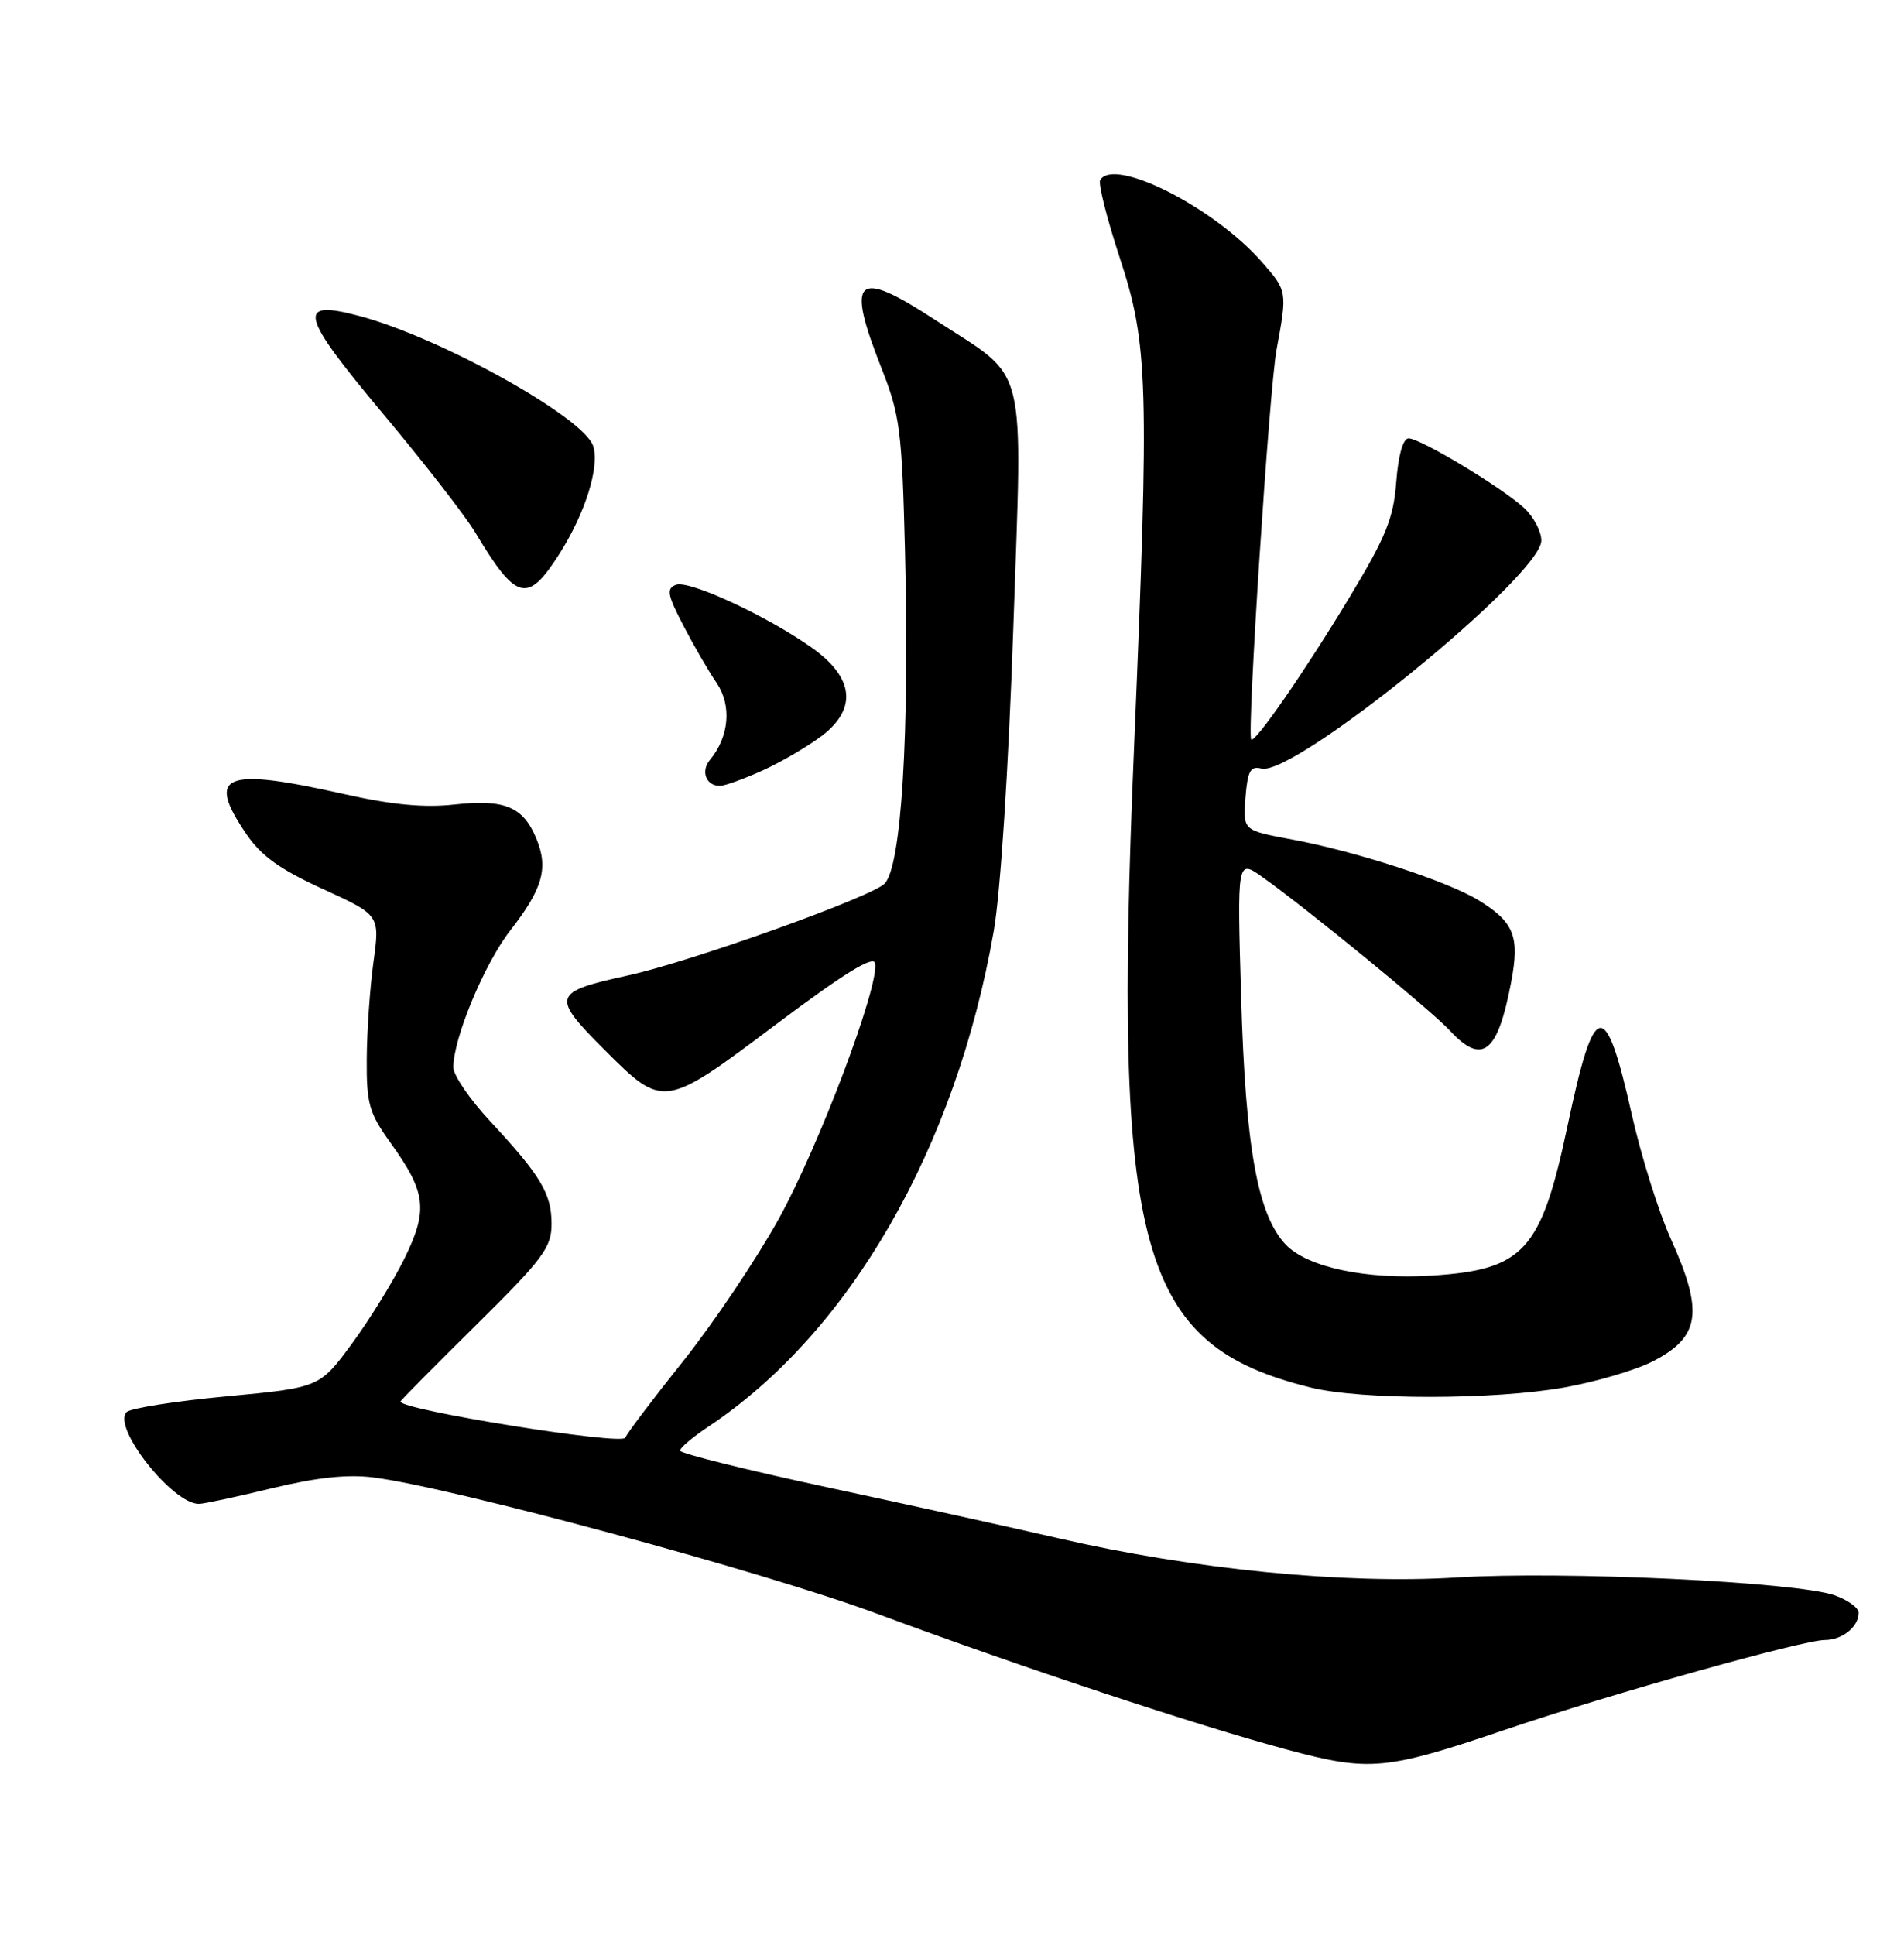 <?xml version="1.0" encoding="UTF-8" standalone="no"?>
<!DOCTYPE svg PUBLIC "-//W3C//DTD SVG 1.1//EN" "http://www.w3.org/Graphics/SVG/1.1/DTD/svg11.dtd" >
<svg xmlns="http://www.w3.org/2000/svg" xmlns:xlink="http://www.w3.org/1999/xlink" version="1.1" viewBox="0 0 252 256">
 <g >
 <path fill="currentColor"
d=" M 199.27 228.85 C 213.23 224.12 238.61 217.00 241.54 217.00 C 243.83 217.00 246.00 215.25 246.00 213.40 C 246.00 212.74 244.57 211.70 242.81 211.08 C 237.69 209.30 206.84 207.85 192.76 208.73 C 178.05 209.64 157.91 207.66 140.06 203.53 C 134.25 202.19 120.61 199.18 109.75 196.85 C 98.89 194.52 90.00 192.31 90.00 191.94 C 90.00 191.57 91.69 190.14 93.75 188.77 C 112.47 176.33 126.51 151.95 131.53 123.17 C 132.42 118.06 133.48 101.64 134.11 83.15 C 135.33 47.02 136.19 50.43 123.82 42.36 C 113.26 35.46 111.91 36.66 116.67 48.73 C 119.12 54.94 119.38 56.96 119.78 73.00 C 120.38 97.27 119.30 114.70 117.07 116.93 C 115.29 118.71 91.44 127.24 83.19 129.05 C 73.06 131.27 72.89 131.79 80.04 138.94 C 87.80 146.70 87.89 146.69 102.69 135.56 C 111.70 128.80 115.59 126.39 115.82 127.45 C 116.43 130.35 108.39 151.68 103.05 161.31 C 100.10 166.64 94.39 175.12 90.37 180.16 C 86.35 185.20 82.92 189.73 82.76 190.23 C 82.41 191.28 53.00 186.55 53.00 185.45 C 53.00 185.32 57.50 180.77 63.00 175.34 C 71.89 166.56 73.00 165.07 73.00 161.95 C 73.00 157.93 71.58 155.57 64.83 148.31 C 62.17 145.46 60.00 142.26 60.00 141.22 C 60.00 137.38 64.11 127.51 67.54 123.11 C 71.84 117.59 72.61 114.88 70.98 110.94 C 69.23 106.73 66.79 105.72 60.15 106.45 C 56.16 106.90 51.86 106.49 45.50 105.06 C 29.59 101.49 27.23 102.47 32.61 110.37 C 34.57 113.26 37.09 115.06 42.75 117.64 C 50.28 121.08 50.28 121.08 49.43 127.29 C 48.96 130.70 48.56 136.49 48.54 140.14 C 48.50 146.05 48.85 147.27 51.69 151.22 C 56.40 157.77 56.68 160.09 53.55 166.48 C 52.08 169.48 48.95 174.56 46.59 177.77 C 42.30 183.60 42.30 183.60 29.99 184.76 C 23.22 185.39 17.27 186.33 16.76 186.84 C 14.79 188.81 22.82 199.01 26.33 198.99 C 26.97 198.99 31.32 198.06 36.00 196.92 C 41.91 195.49 46.00 195.05 49.43 195.49 C 59.86 196.82 101.21 208.00 116.00 213.49 C 135.09 220.57 158.53 228.34 170.50 231.54 C 181.29 234.43 183.41 234.23 199.27 228.85 Z  M 207.06 183.58 C 211.22 182.84 216.45 181.30 218.69 180.16 C 225.03 176.92 225.52 173.64 221.12 163.89 C 219.53 160.37 217.22 153.00 215.98 147.50 C 212.45 131.82 211.04 132.07 207.46 149.00 C 203.96 165.52 201.71 168.00 189.54 168.78 C 180.80 169.34 172.99 167.68 170.15 164.66 C 166.45 160.72 164.85 151.86 164.27 132.08 C 163.73 113.67 163.73 113.67 167.11 116.07 C 173.03 120.27 189.41 133.68 191.92 136.39 C 196.19 140.98 198.23 139.36 200.01 129.94 C 201.15 123.92 200.41 122.03 195.76 119.16 C 191.65 116.62 179.52 112.66 171.00 111.08 C 164.50 109.87 164.50 109.87 164.84 105.55 C 165.12 102.01 165.50 101.32 166.94 101.69 C 171.26 102.82 204.00 76.17 204.00 71.52 C 204.00 70.32 202.99 68.40 201.75 67.24 C 198.89 64.57 188.00 58.00 186.43 58.00 C 185.70 58.00 185.07 60.22 184.80 63.75 C 184.44 68.57 183.43 71.04 178.63 79.00 C 172.75 88.75 166.04 98.45 165.60 97.84 C 165.02 97.06 167.99 51.52 168.95 46.30 C 170.39 38.53 170.38 38.51 167.00 34.65 C 160.65 27.42 147.50 20.77 145.61 23.82 C 145.33 24.28 146.49 28.89 148.19 34.07 C 151.98 45.59 152.13 50.66 150.09 99.00 C 147.28 165.65 150.69 177.98 173.50 183.60 C 180.22 185.25 197.75 185.24 207.06 183.58 Z  M 100.97 101.93 C 103.43 100.81 106.94 98.75 108.78 97.36 C 113.48 93.77 113.02 89.67 107.50 85.74 C 101.58 81.53 91.19 76.71 89.46 77.38 C 88.18 77.87 88.32 78.69 90.42 82.73 C 91.78 85.35 93.77 88.79 94.85 90.37 C 96.87 93.35 96.51 97.48 93.96 100.55 C 92.70 102.07 93.47 104.01 95.31 103.98 C 95.96 103.97 98.51 103.04 100.97 101.93 Z  M 74.05 73.27 C 77.48 67.86 79.38 61.77 78.51 59.02 C 77.31 55.25 58.37 44.70 47.64 41.83 C 39.17 39.56 39.63 41.53 50.64 54.68 C 56.09 61.18 61.62 68.30 62.93 70.50 C 68.35 79.54 69.83 79.91 74.05 73.27 Z "/>
</g>
</svg>